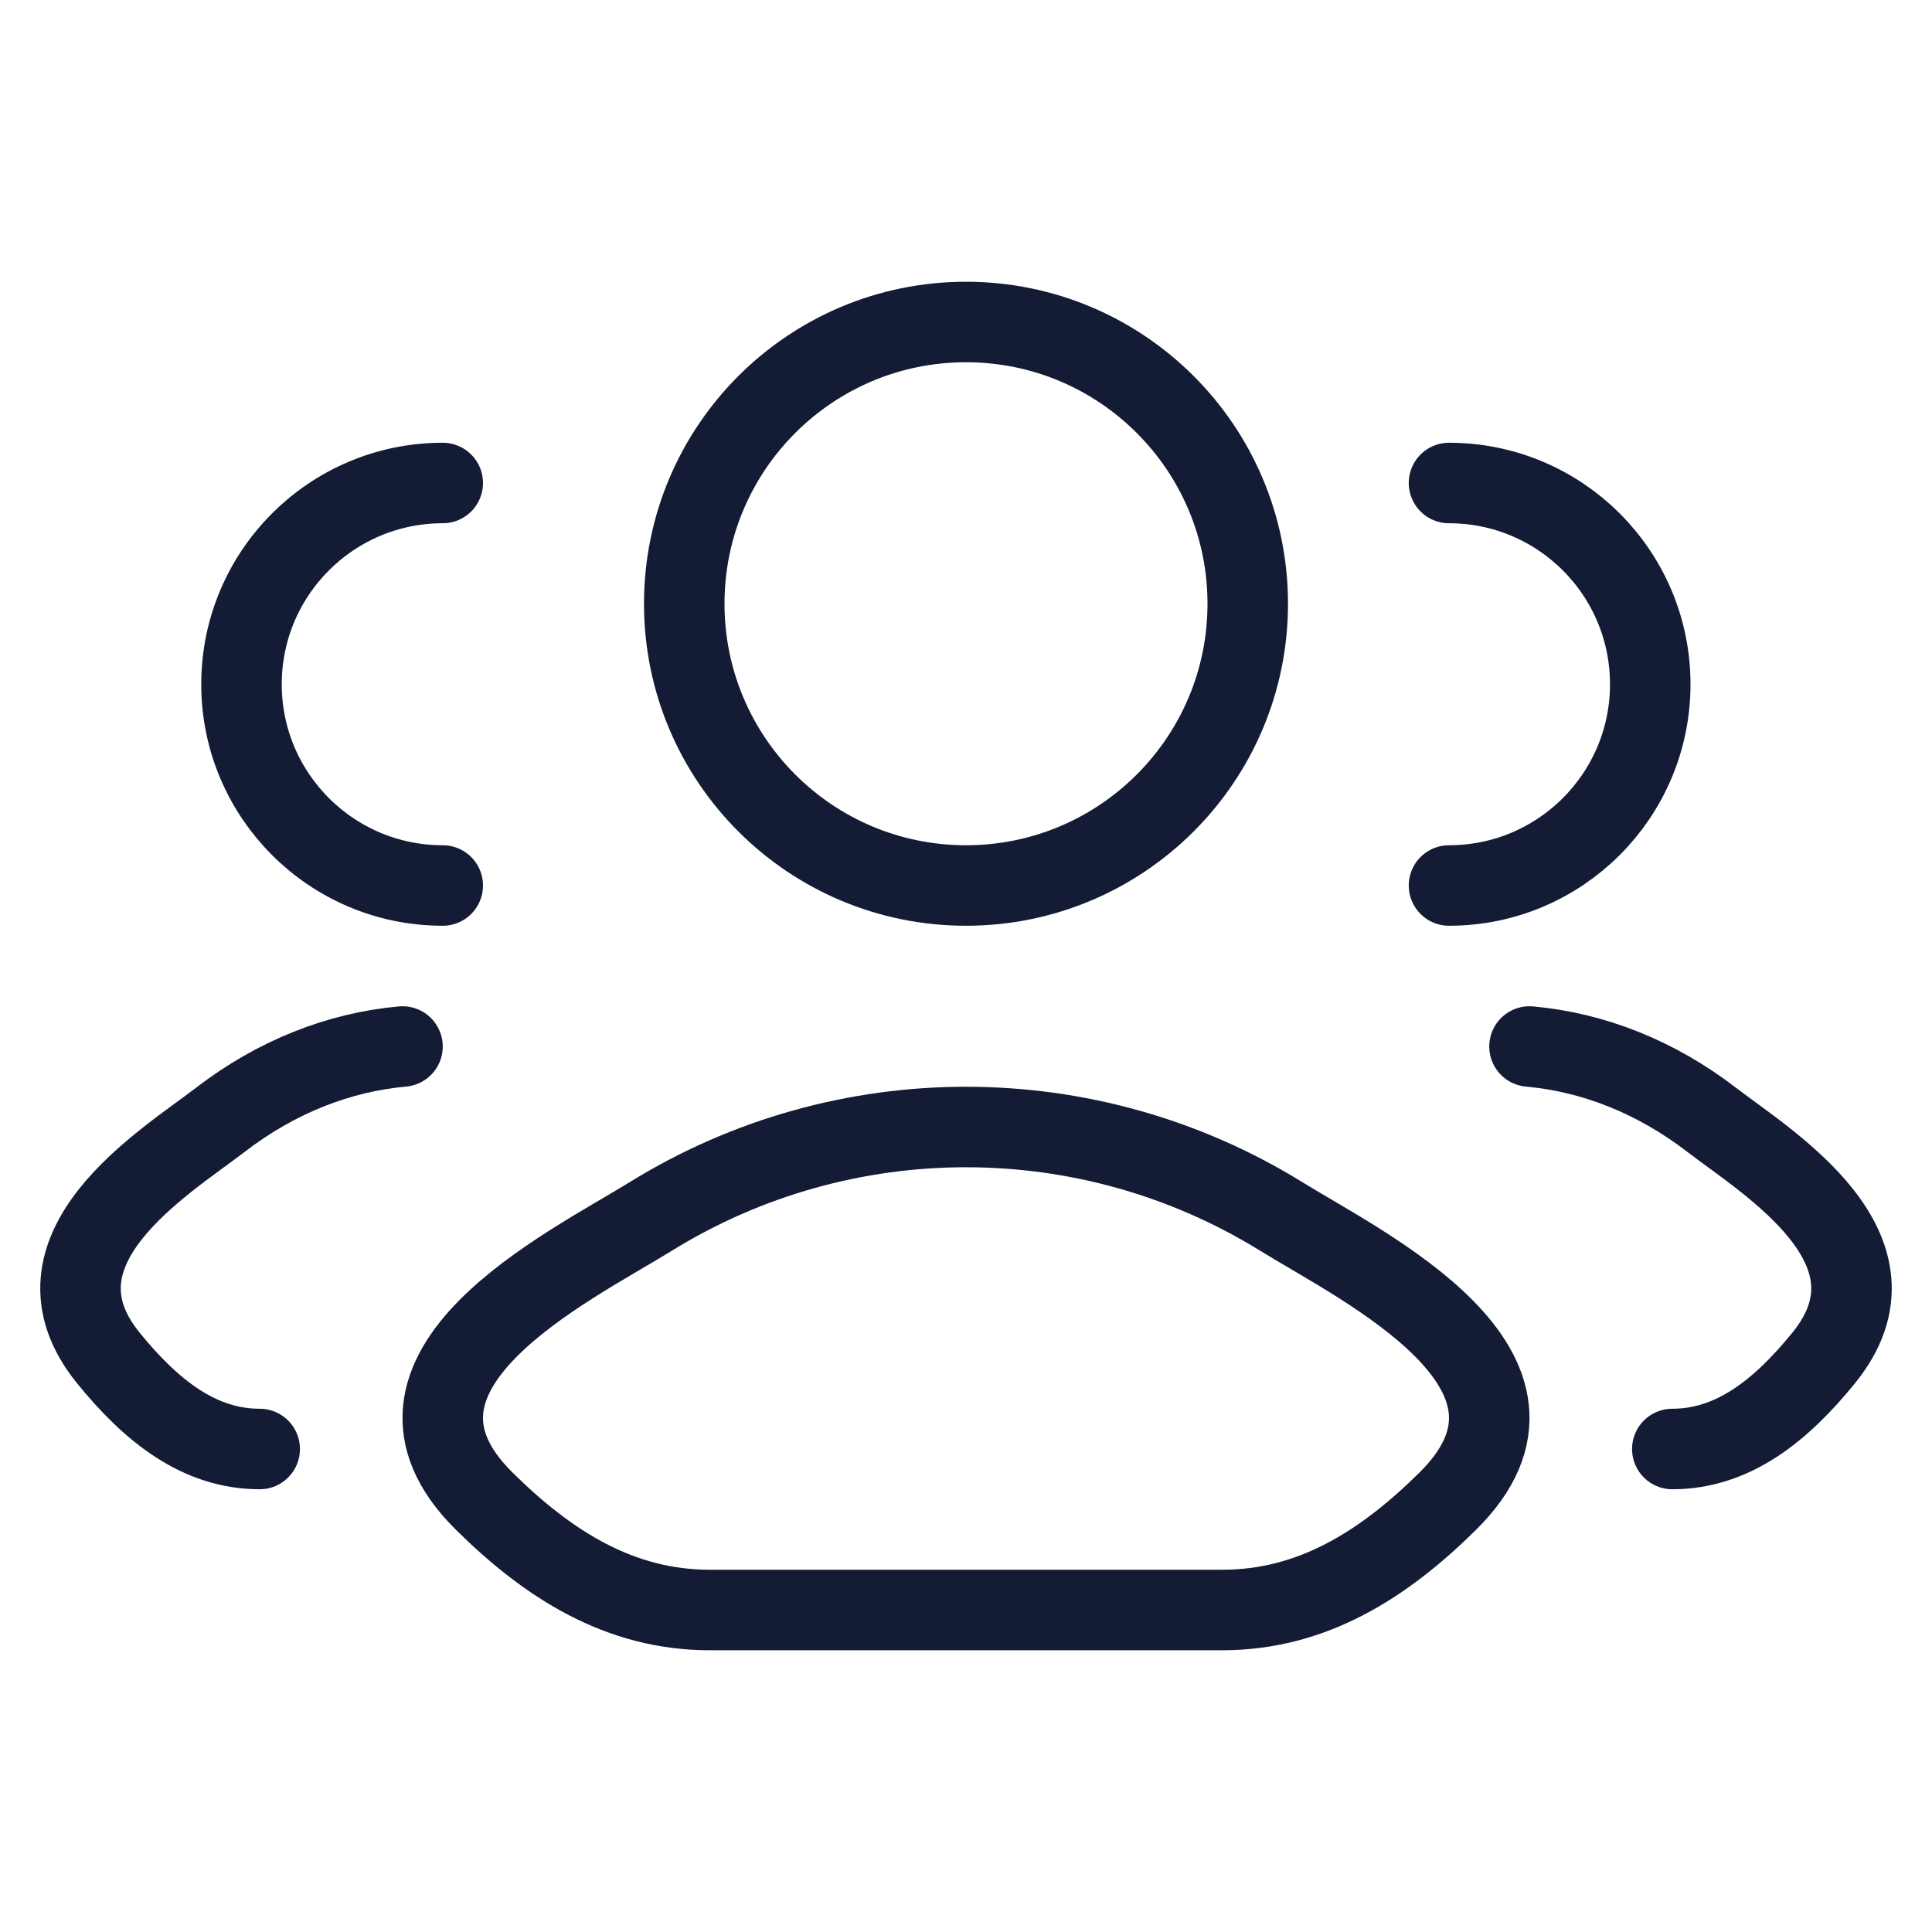 <svg width="72" height="72" viewBox="0 0 72 72" fill="none" xmlns="http://www.w3.org/2000/svg">
<path d="M62.322 54C64.57 54 66.358 52.585 67.963 50.607C71.25 46.558 65.854 43.322 63.796 41.738C61.704 40.127 59.368 39.214 57 39M54 33C58.142 33 61.5 29.642 61.5 25.5C61.5 21.358 58.142 18 54 18" stroke="#141B34" stroke-width="3" stroke-linecap="round"/>
<path d="M9.678 54C7.43 54 5.642 52.585 4.037 50.607C0.75 46.558 6.146 43.322 8.204 41.738C10.296 40.127 12.632 39.214 15 39M16.5 33C12.358 33 9 29.642 9 25.5C9 21.358 12.358 18 16.5 18" stroke="#141B34" stroke-width="3" stroke-linecap="round"/>
<path d="M24.251 45.334C21.186 47.229 13.149 51.099 18.044 55.942C20.435 58.308 23.099 60 26.447 60H45.553C48.901 60 51.565 58.308 53.956 55.942C58.851 51.099 50.814 47.229 47.749 45.334C40.56 40.889 31.44 40.889 24.251 45.334Z" stroke="#141B34" stroke-width="3" stroke-linecap="round" stroke-linejoin="round"/>
<path d="M46.5 22.5C46.5 28.299 41.799 33 36 33C30.201 33 25.5 28.299 25.5 22.5C25.5 16.701 30.201 12 36 12C41.799 12 46.5 16.701 46.5 22.5Z" stroke="#141B34" stroke-width="3"/>
</svg>
